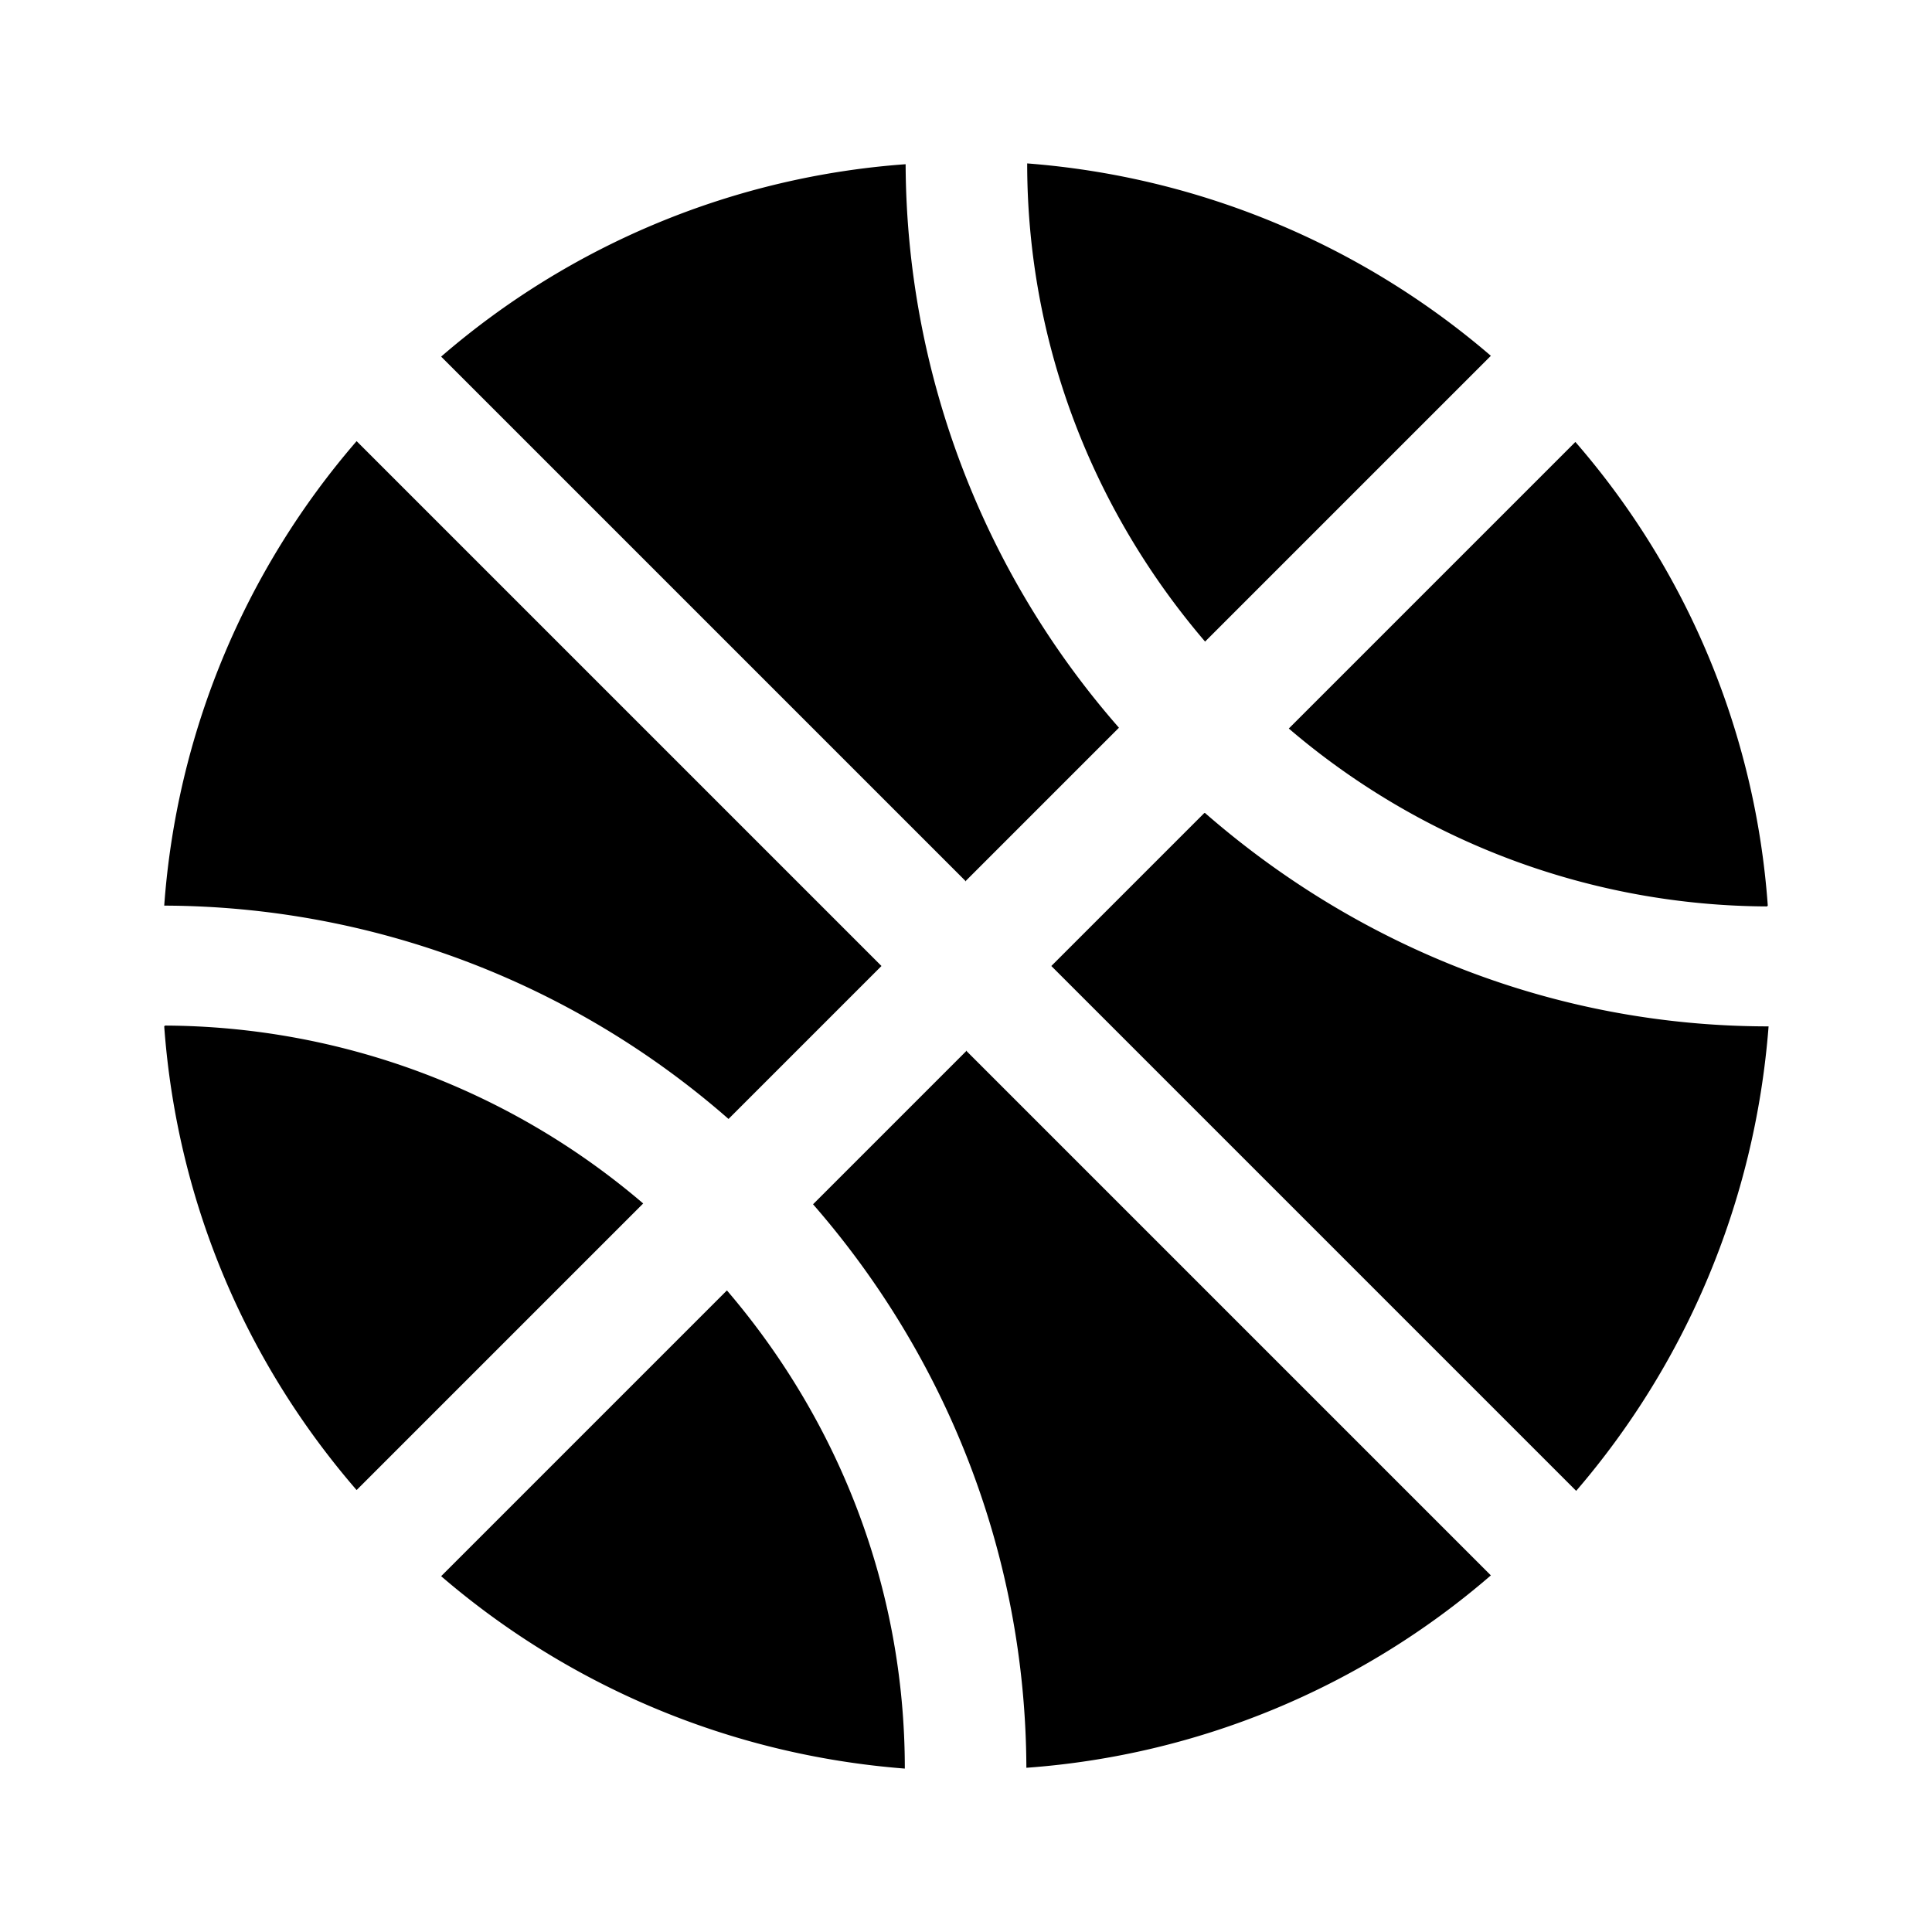 <svg xmlns="http://www.w3.org/2000/svg" width="24" height="24" fill="none"><path fill="currentColor" d="M2.04 11.25a9.91 9.91 0 0 1 2.39-5.77L10.95 12l-1.9 1.9a10.687 10.687 0 0 0-7-2.65zm0 1.5c.16 2.2 1.03 4.19 2.39 5.76l3.56-3.56a9.198 9.198 0 0 0-5.94-2.21zm12.92-2.65-1.9 1.9 6.52 6.52c1.35-1.57 2.22-3.57 2.39-5.77-2.68 0-5.12-1.01-7-2.65zm7 1.15a9.855 9.855 0 0 0-2.39-5.76l-3.56 3.56a9.198 9.198 0 0 0 5.94 2.21zM9.04 16.02l-3.56 3.56c1.57 1.35 3.57 2.22 5.76 2.39 0-2.27-.84-4.34-2.21-5.94zM12 13.06l-1.9 1.9c1.64 1.88 2.64 4.33 2.65 7a9.91 9.91 0 0 0 5.77-2.39L12 13.05zm0-2.12 1.9-1.9a10.687 10.687 0 0 1-2.65-7 9.91 9.91 0 0 0-5.77 2.39L12 10.95zm2.96-2.96 3.56-3.56a10.012 10.012 0 0 0-5.76-2.39c0 2.27.84 4.34 2.21 5.94z"/></svg>